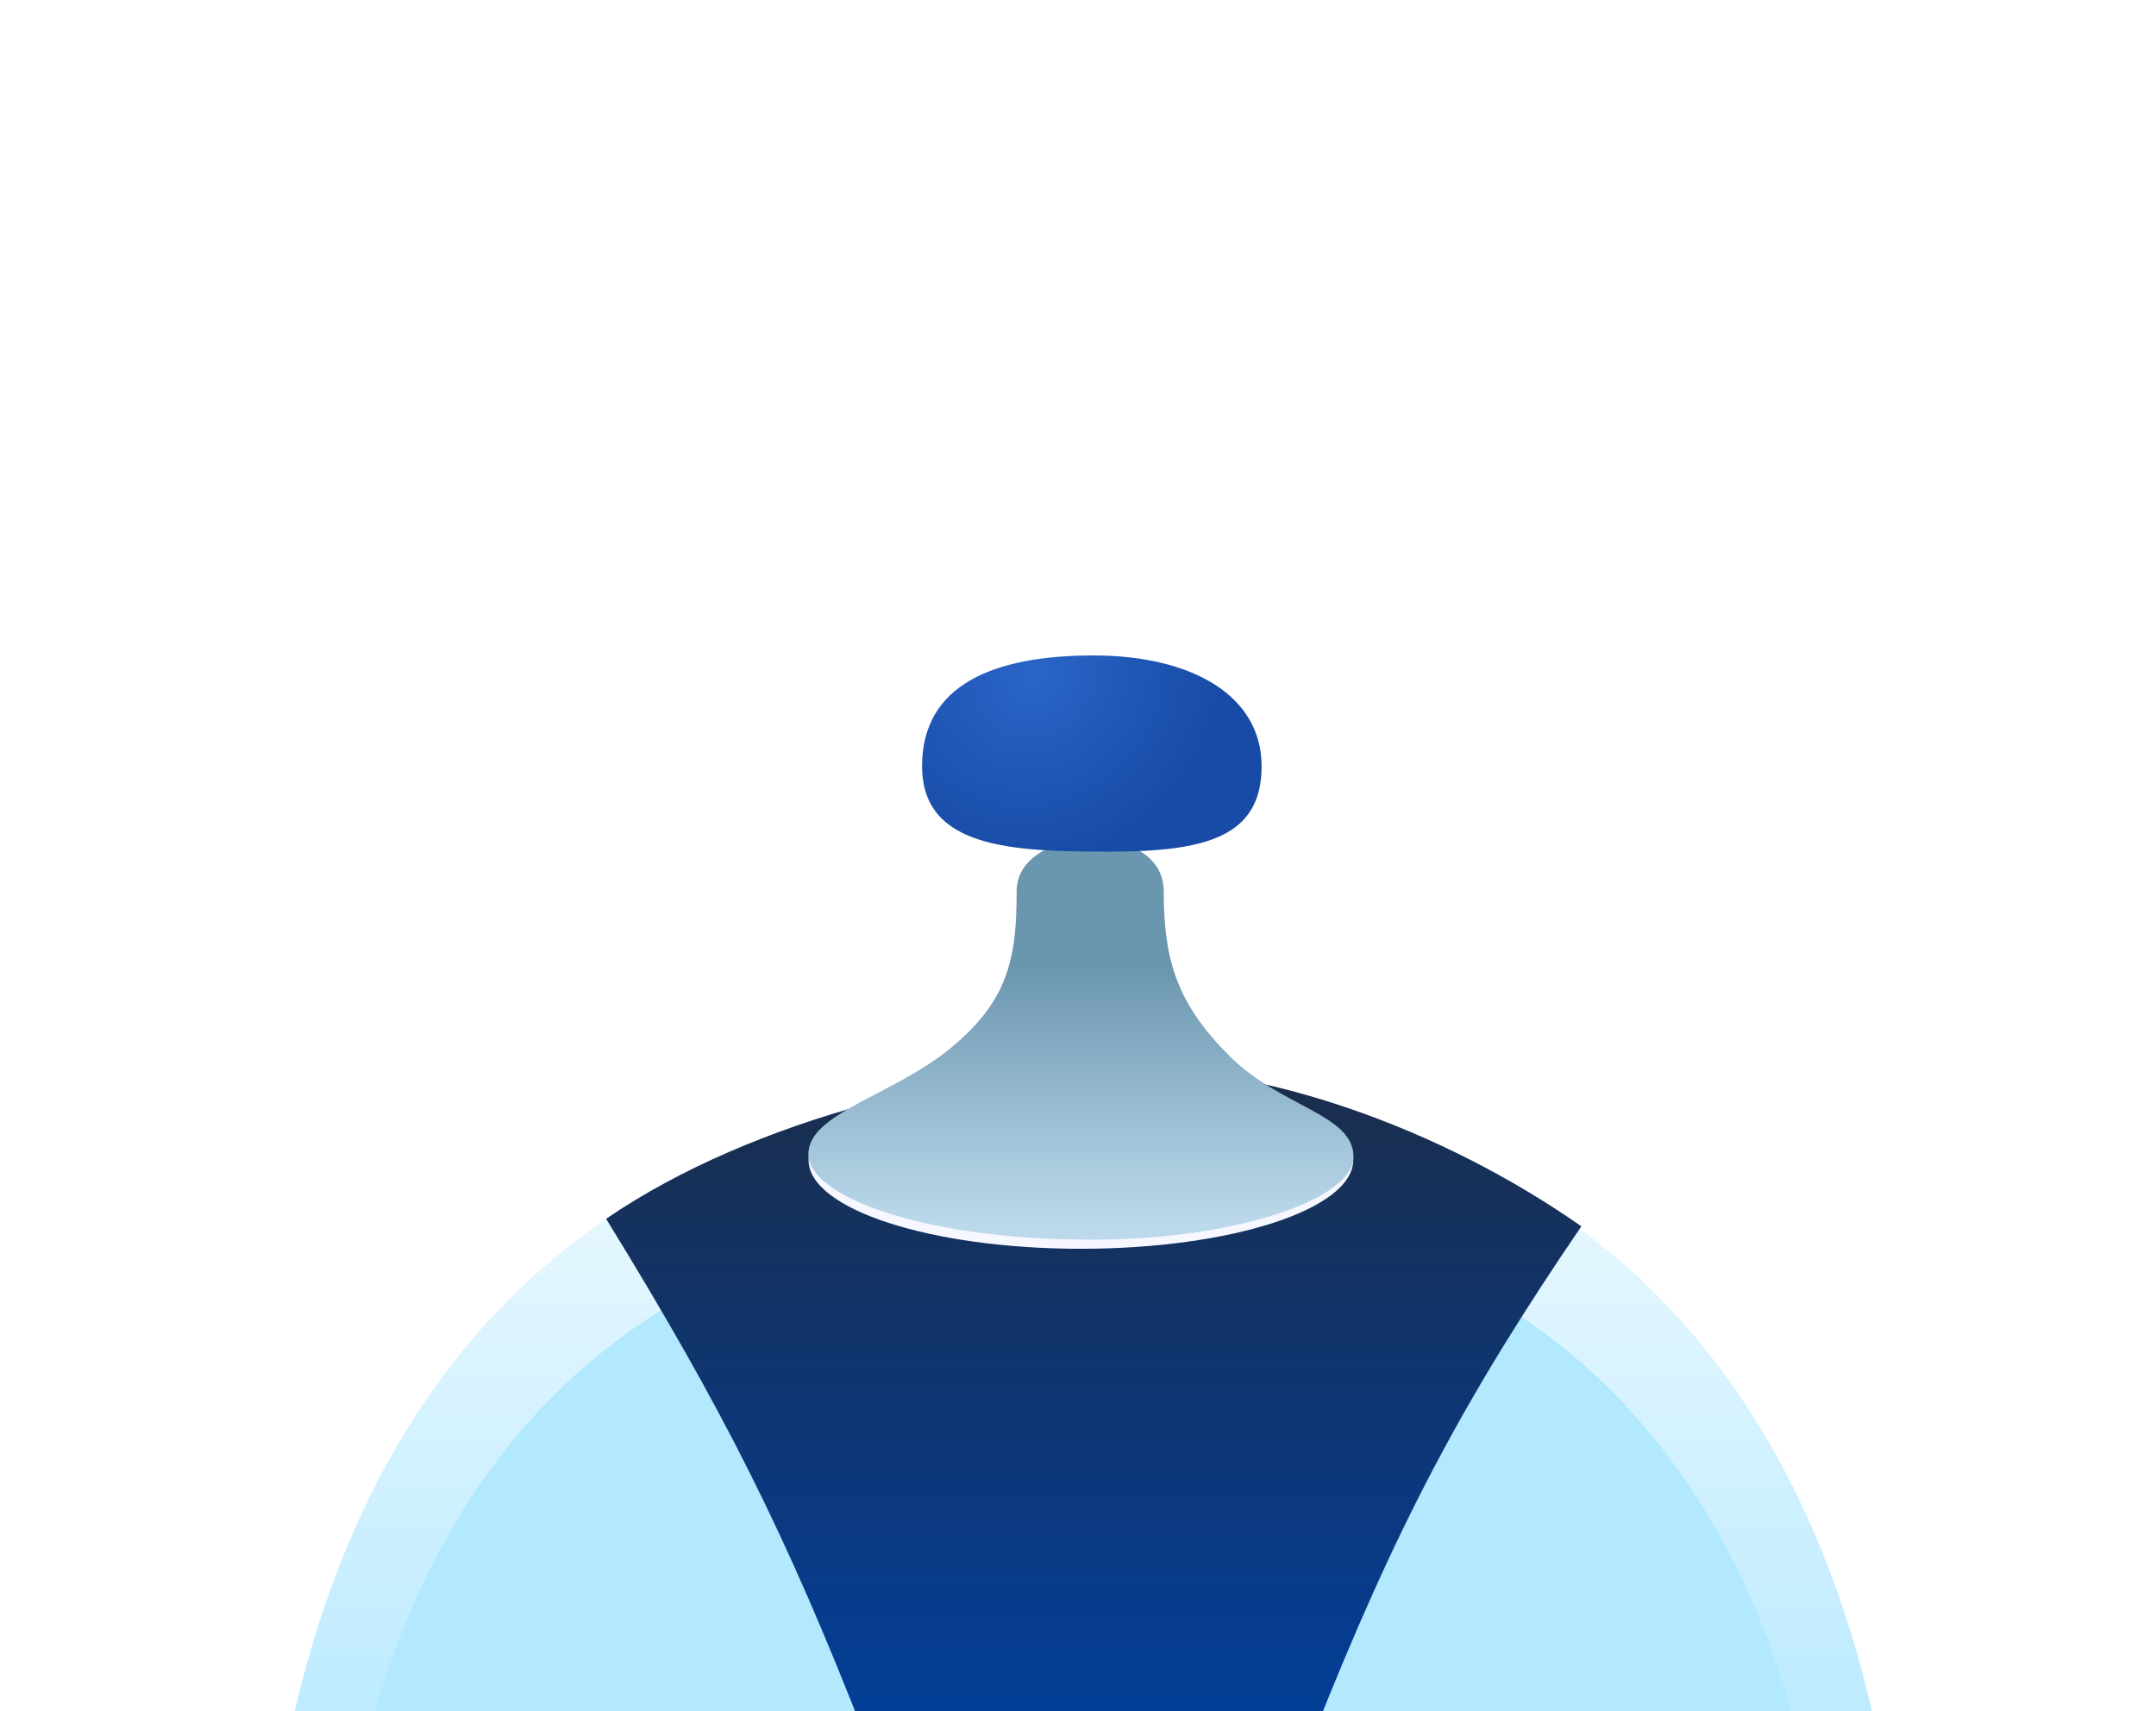 <svg id="e69SjdNGI3h1" xmlns="http://www.w3.org/2000/svg" xmlns:xlink="http://www.w3.org/1999/xlink" viewBox="0 0 470 373" shape-rendering="geometricPrecision" text-rendering="geometricPrecision" width="470" height="373"><defs><linearGradient id="e69SjdNGI3h4-fill" x1="235.389" y1="209.034" x2="235.389" y2="401.361" spreadMethod="pad" gradientUnits="userSpaceOnUse" gradientTransform="translate(0 0)"><stop id="e69SjdNGI3h4-fill-0" offset="0%" stop-color="#fafdff"/><stop id="e69SjdNGI3h4-fill-1" offset="100%" stop-color="#b3e8ff"/></linearGradient><filter id="e69SjdNGI3h6-filter" x="-150%" width="400%" y="-150%" height="400%"><feGaussianBlur id="e69SjdNGI3h6-filter-blur-0" stdDeviation="7,7" result="result"/></filter><linearGradient id="e69SjdNGI3h7-fill" x1="239.296" y1="231.726" x2="239.296" y2="389.181" spreadMethod="pad" gradientUnits="userSpaceOnUse" gradientTransform="translate(0 0)"><stop id="e69SjdNGI3h7-fill-0" offset="0%" stop-color="#1b2d4b"/><stop id="e69SjdNGI3h7-fill-1" offset="100%" stop-color="#0040a0"/></linearGradient><linearGradient id="e69SjdNGI3h9-fill" x1="235.623" y1="210.468" x2="235.623" y2="266.58" spreadMethod="pad" gradientUnits="userSpaceOnUse" gradientTransform="translate(0 0)"><stop id="e69SjdNGI3h9-fill-0" offset="0%" stop-color="#6b96af"/><stop id="e69SjdNGI3h9-fill-1" offset="100%" stop-color="#bcd9eb"/></linearGradient><radialGradient id="e69SjdNGI3h10-fill" cx="0" cy="0" r="1" spreadMethod="pad" gradientUnits="userSpaceOnUse" gradientTransform="matrix(29.927 -32.332 29.312 27.132 225.381 146.964)"><stop id="e69SjdNGI3h10-fill-0" offset="0%" stop-color="#2a65c9"/><stop id="e69SjdNGI3h10-fill-1" offset="100%" stop-color="#174ba5"/></radialGradient><radialGradient id="e69SjdNGI3h12-fill" cx="0" cy="0" r="1" spreadMethod="pad" gradientUnits="userSpaceOnUse" gradientTransform="matrix(4.697 1.259 -1.259 4.697 247.712 354.386)"><stop id="e69SjdNGI3h12-fill-0" offset="29.167%" stop-color="#9dfff9"/><stop id="e69SjdNGI3h12-fill-1" offset="100%" stop-color="rgba(162,199,255,0)"/></radialGradient><radialGradient id="e69SjdNGI3h15-fill" cx="0" cy="0" r="1" spreadMethod="pad" gradientUnits="userSpaceOnUse" gradientTransform="matrix(2.745 0.736 -0.736 2.745 233.406 292.357)"><stop id="e69SjdNGI3h15-fill-0" offset="29.167%" stop-color="#9dfff9"/><stop id="e69SjdNGI3h15-fill-1" offset="100%" stop-color="rgba(162,199,255,0)"/></radialGradient><radialGradient id="e69SjdNGI3h18-fill" cx="0" cy="0" r="1" spreadMethod="pad" gradientUnits="userSpaceOnUse" gradientTransform="matrix(2.745 0.736 -0.736 2.745 312.821 273.621)"><stop id="e69SjdNGI3h18-fill-0" offset="29.167%" stop-color="#9dfff9"/><stop id="e69SjdNGI3h18-fill-1" offset="100%" stop-color="rgba(162,199,255,0)"/></radialGradient><radialGradient id="e69SjdNGI3h21-fill" cx="0" cy="0" r="1" spreadMethod="pad" gradientUnits="userSpaceOnUse" gradientTransform="matrix(2.745 0.736 -0.736 2.745 191.321 331.019)"><stop id="e69SjdNGI3h21-fill-0" offset="29.167%" stop-color="#9dfff9"/><stop id="e69SjdNGI3h21-fill-1" offset="100%" stop-color="rgba(162,199,255,0)"/></radialGradient><radialGradient id="e69SjdNGI3h24-fill" cx="0" cy="0" r="1" spreadMethod="pad" gradientUnits="userSpaceOnUse" gradientTransform="matrix(6.043 1.619 -1.619 6.043 183.826 323.422)"><stop id="e69SjdNGI3h24-fill-0" offset="29.167%" stop-color="#9dfff9"/><stop id="e69SjdNGI3h24-fill-1" offset="100%" stop-color="rgba(162,199,255,0)"/></radialGradient><filter id="e69SjdNGI3h28-filter" x="-150%" width="400%" y="-150%" height="400%"><feGaussianBlur id="e69SjdNGI3h28-filter-blur-0" stdDeviation="4,0" result="result"/></filter><filter id="e69SjdNGI3h31-filter" x="-150%" width="400%" y="-150%" height="400%"><feGaussianBlur id="e69SjdNGI3h31-filter-blur-0" stdDeviation="4,0" result="result"/></filter><filter id="e69SjdNGI3h36-filter" x="-150%" width="400%" y="-150%" height="400%"><feGaussianBlur id="e69SjdNGI3h36-filter-blur-0" stdDeviation="4,0" result="result"/></filter><filter id="e69SjdNGI3h39-filter" x="-150%" width="400%" y="-150%" height="400%"><feGaussianBlur id="e69SjdNGI3h39-filter-blur-0" stdDeviation="4,0" result="result"/></filter><filter id="e69SjdNGI3h48-filter" x="-150%" width="400%" y="-150%" height="400%"><feGaussianBlur id="e69SjdNGI3h48-filter-blur-0" stdDeviation="4,0" result="result"/></filter><radialGradient id="e69SjdNGI3h48-fill" cx="0" cy="0" r="1" spreadMethod="pad" gradientUnits="userSpaceOnUse" gradientTransform="matrix(7.275 28.019 -19.885 5.163 86.452 265.5)"><stop id="e69SjdNGI3h48-fill-0" offset="0%" stop-color="#369fab"/><stop id="e69SjdNGI3h48-fill-1" offset="100%" stop-color="#369fab"/></radialGradient><radialGradient id="e69SjdNGI3h49-fill" cx="0" cy="0" r="1" spreadMethod="pad" gradientUnits="userSpaceOnUse" gradientTransform="matrix(7.275 28.019 -19.885 5.163 86.452 265.5)"><stop id="e69SjdNGI3h49-fill-0" offset="0%" stop-color="#369fab"/><stop id="e69SjdNGI3h49-fill-1" offset="100%" stop-color="#369fab"/></radialGradient><filter id="e69SjdNGI3h53-filter" x="-150%" width="400%" y="-150%" height="400%"><feGaussianBlur id="e69SjdNGI3h53-filter-blur-0" stdDeviation="4,2" result="result"/></filter><filter id="e69SjdNGI3h59-filter" x="-150%" width="400%" y="-150%" height="400%"><feGaussianBlur id="e69SjdNGI3h59-filter-blur-0" stdDeviation="3,0" result="result"/></filter><filter id="e69SjdNGI3h62-filter" x="-150%" width="400%" y="-150%" height="400%"><feGaussianBlur id="e69SjdNGI3h62-filter-blur-0" stdDeviation="4,0" result="result"/></filter><filter id="e69SjdNGI3h75-filter" x="-150%" width="400%" y="-150%" height="400%"><feGaussianBlur id="e69SjdNGI3h75-filter-blur-0" stdDeviation="4,0" result="result"/></filter><linearGradient id="e69SjdNGI3h87-fill" x1="310.34" y1="138.075" x2="360.314" y2="138.075" spreadMethod="pad" gradientUnits="userSpaceOnUse" gradientTransform="translate(0 0)"><stop id="e69SjdNGI3h87-fill-0" offset="0%" stop-color="#7ea5bd"/><stop id="e69SjdNGI3h87-fill-1" offset="100%" stop-color="#cddeec"/></linearGradient><linearGradient id="e69SjdNGI3h88-fill" x1="314.865" y1="136.534" x2="352.346" y2="136.534" spreadMethod="pad" gradientUnits="userSpaceOnUse" gradientTransform="translate(0 0)"><stop id="e69SjdNGI3h88-fill-0" offset="0%" stop-color="#4c7792"/><stop id="e69SjdNGI3h88-fill-1" offset="100%" stop-color="rgba(126,165,189,0)"/></linearGradient><linearGradient id="e69SjdNGI3h90-fill" x1="169.109" y1="138.075" x2="119.135" y2="138.075" spreadMethod="pad" gradientUnits="userSpaceOnUse" gradientTransform="translate(0 0)"><stop id="e69SjdNGI3h90-fill-0" offset="0%" stop-color="#7ea5bd"/><stop id="e69SjdNGI3h90-fill-1" offset="100%" stop-color="#cddeec"/></linearGradient><linearGradient id="e69SjdNGI3h91-fill" x1="162.053" y1="136.534" x2="124.572" y2="136.534" spreadMethod="pad" gradientUnits="userSpaceOnUse" gradientTransform="translate(0 0)"><stop id="e69SjdNGI3h91-fill-0" offset="0%" stop-color="#4c7792"/><stop id="e69SjdNGI3h91-fill-1" offset="100%" stop-color="rgba(126,165,189,0)"/></linearGradient><filter id="e69SjdNGI3h92-filter" x="-150%" width="400%" y="-150%" height="400%"><feGaussianBlur id="e69SjdNGI3h92-filter-blur-0" stdDeviation="0,0" result="result"/></filter><linearGradient id="e69SjdNGI3h92-fill" x1="239.247" y1="202.544" x2="239.247" y2="216.531" spreadMethod="pad" gradientUnits="userSpaceOnUse" gradientTransform="translate(0 0)"><stop id="e69SjdNGI3h92-fill-0" offset="0%" stop-color="#d1dcef"/><stop id="e69SjdNGI3h92-fill-1" offset="100%" stop-color="#bbefff"/></linearGradient><radialGradient id="e69SjdNGI3h96-fill" cx="0" cy="0" r="1" spreadMethod="pad" gradientUnits="userSpaceOnUse" gradientTransform="matrix(-9.386 43.802 -49.101 -10.522 258.594 54.401)"><stop id="e69SjdNGI3h96-fill-0" offset="0%" stop-color="#84e9ff"/><stop id="e69SjdNGI3h96-fill-1" offset="100%" stop-color="rgba(218,239,249,0.22)"/></radialGradient><linearGradient id="e69SjdNGI3h99-fill" x1="240.139" y1="96.466" x2="240.139" y2="182.7" spreadMethod="pad" gradientUnits="userSpaceOnUse" gradientTransform="translate(0 0)"><stop id="e69SjdNGI3h99-fill-0" offset="0%" stop-color="#00a8dd"/><stop id="e69SjdNGI3h99-fill-1" offset="100%" stop-color="#83e2fe"/></linearGradient><linearGradient id="e69SjdNGI3h101-fill" x1="238.057" y1="101.718" x2="238.016" y2="135.975" spreadMethod="pad" gradientUnits="userSpaceOnUse" gradientTransform="translate(0 0)"><stop id="e69SjdNGI3h101-fill-0" offset="0%" stop-color="#17e1d5"/><stop id="e69SjdNGI3h101-fill-1" offset="100%" stop-color="rgba(23,225,213,0)"/></linearGradient><filter id="e69SjdNGI3h114-filter" x="-150%" width="400%" y="-150%" height="400%"><feGaussianBlur id="e69SjdNGI3h114-filter-blur-0" stdDeviation="3,3" result="result"/></filter><linearGradient id="e69SjdNGI3h114-fill" x1="240.584" y1="164.263" x2="239.244" y2="216.798" spreadMethod="pad" gradientUnits="userSpaceOnUse" gradientTransform="translate(0 0)"><stop id="e69SjdNGI3h114-fill-0" offset="0%" stop-color="rgba(0,240,255,0)"/><stop id="e69SjdNGI3h114-fill-1" offset="100%" stop-color="#00f0ff"/></linearGradient><filter id="e69SjdNGI3h115-filter" x="-150%" width="400%" y="-150%" height="400%"><feGaussianBlur id="e69SjdNGI3h115-filter-blur-0" stdDeviation="10,10" result="result"/></filter></defs><g clip-path="url(#e69SjdNGI3h118)"><g><path d="M56.36,443.906C57.449,327.907,107.817,236.897,239.1,236.897c127.908,0,176.493,96.056,176.493,206.758c0,33.706-359.555,34.525-359.233.251Z" fill="url(#e69SjdNGI3h4-fill)"/><g><path d="M71.785,446.626c.996-103.559,47.038-184.809,167.046-184.809c116.923,0,161.334,85.755,161.334,184.586.001,30.09-328.674,30.822-328.38.223Z" filter="url(#e69SjdNGI3h6-filter)" fill="#b3e9ff"/></g><path d="M344.73,267.331c-25.767,37.793-40.499,65.539-58.792,111.873-2.423,6.137-7.96,10.55-14.514,11.303-25.551,2.933-43.275,2.901-68.12.02-6.577-.762-12.12-5.216-14.517-11.388-17.45-44.956-31.361-72.287-56.654-113.446c32.621-22.316,80.307-33.092,112.434-33.09c31.233,0,69.186,13.091,100.163,34.728Z" fill="url(#e69SjdNGI3h7-fill)"/><path d="M235.631,272.229c32.787,0,59.367-8.656,59.367-19.334s-26.58-19.334-59.367-19.334c-32.786,0-59.365,8.656-59.365,19.334s26.579,19.334,59.365,19.334Z" fill="#f7f8ff"/><path d="M221.625,194.277c0-14.558,32.06-15.634,32.06,0c0,15.633,3.229,24.809,14.387,35.969c11.16,11.158,26.982,12.631,26.982,21.949s-25.9,18.023-56.8,18.051c-37.612.057-62.041-9.635-62.041-18.614c0-9.006,18.477-12.805,31.052-23.171s14.36-19.598,14.36-34.184Z" fill="url(#e69SjdNGI3h9-fill)"/><path d="M201.012,167.025c0,17.939,19.732,18.629,40.81,18.629s33.202-3.219,33.202-18.629c0-15.409-15.209-24.139-36.65-24.139-21.443,0-37.362,6.2-37.362,24.139Z" fill="url(#e69SjdNGI3h10-fill)"/></g><clipPath id="e69SjdNGI3h118"><rect width="470" height="373" rx="0" ry="0" fill="#fff"/></clipPath></g></svg>